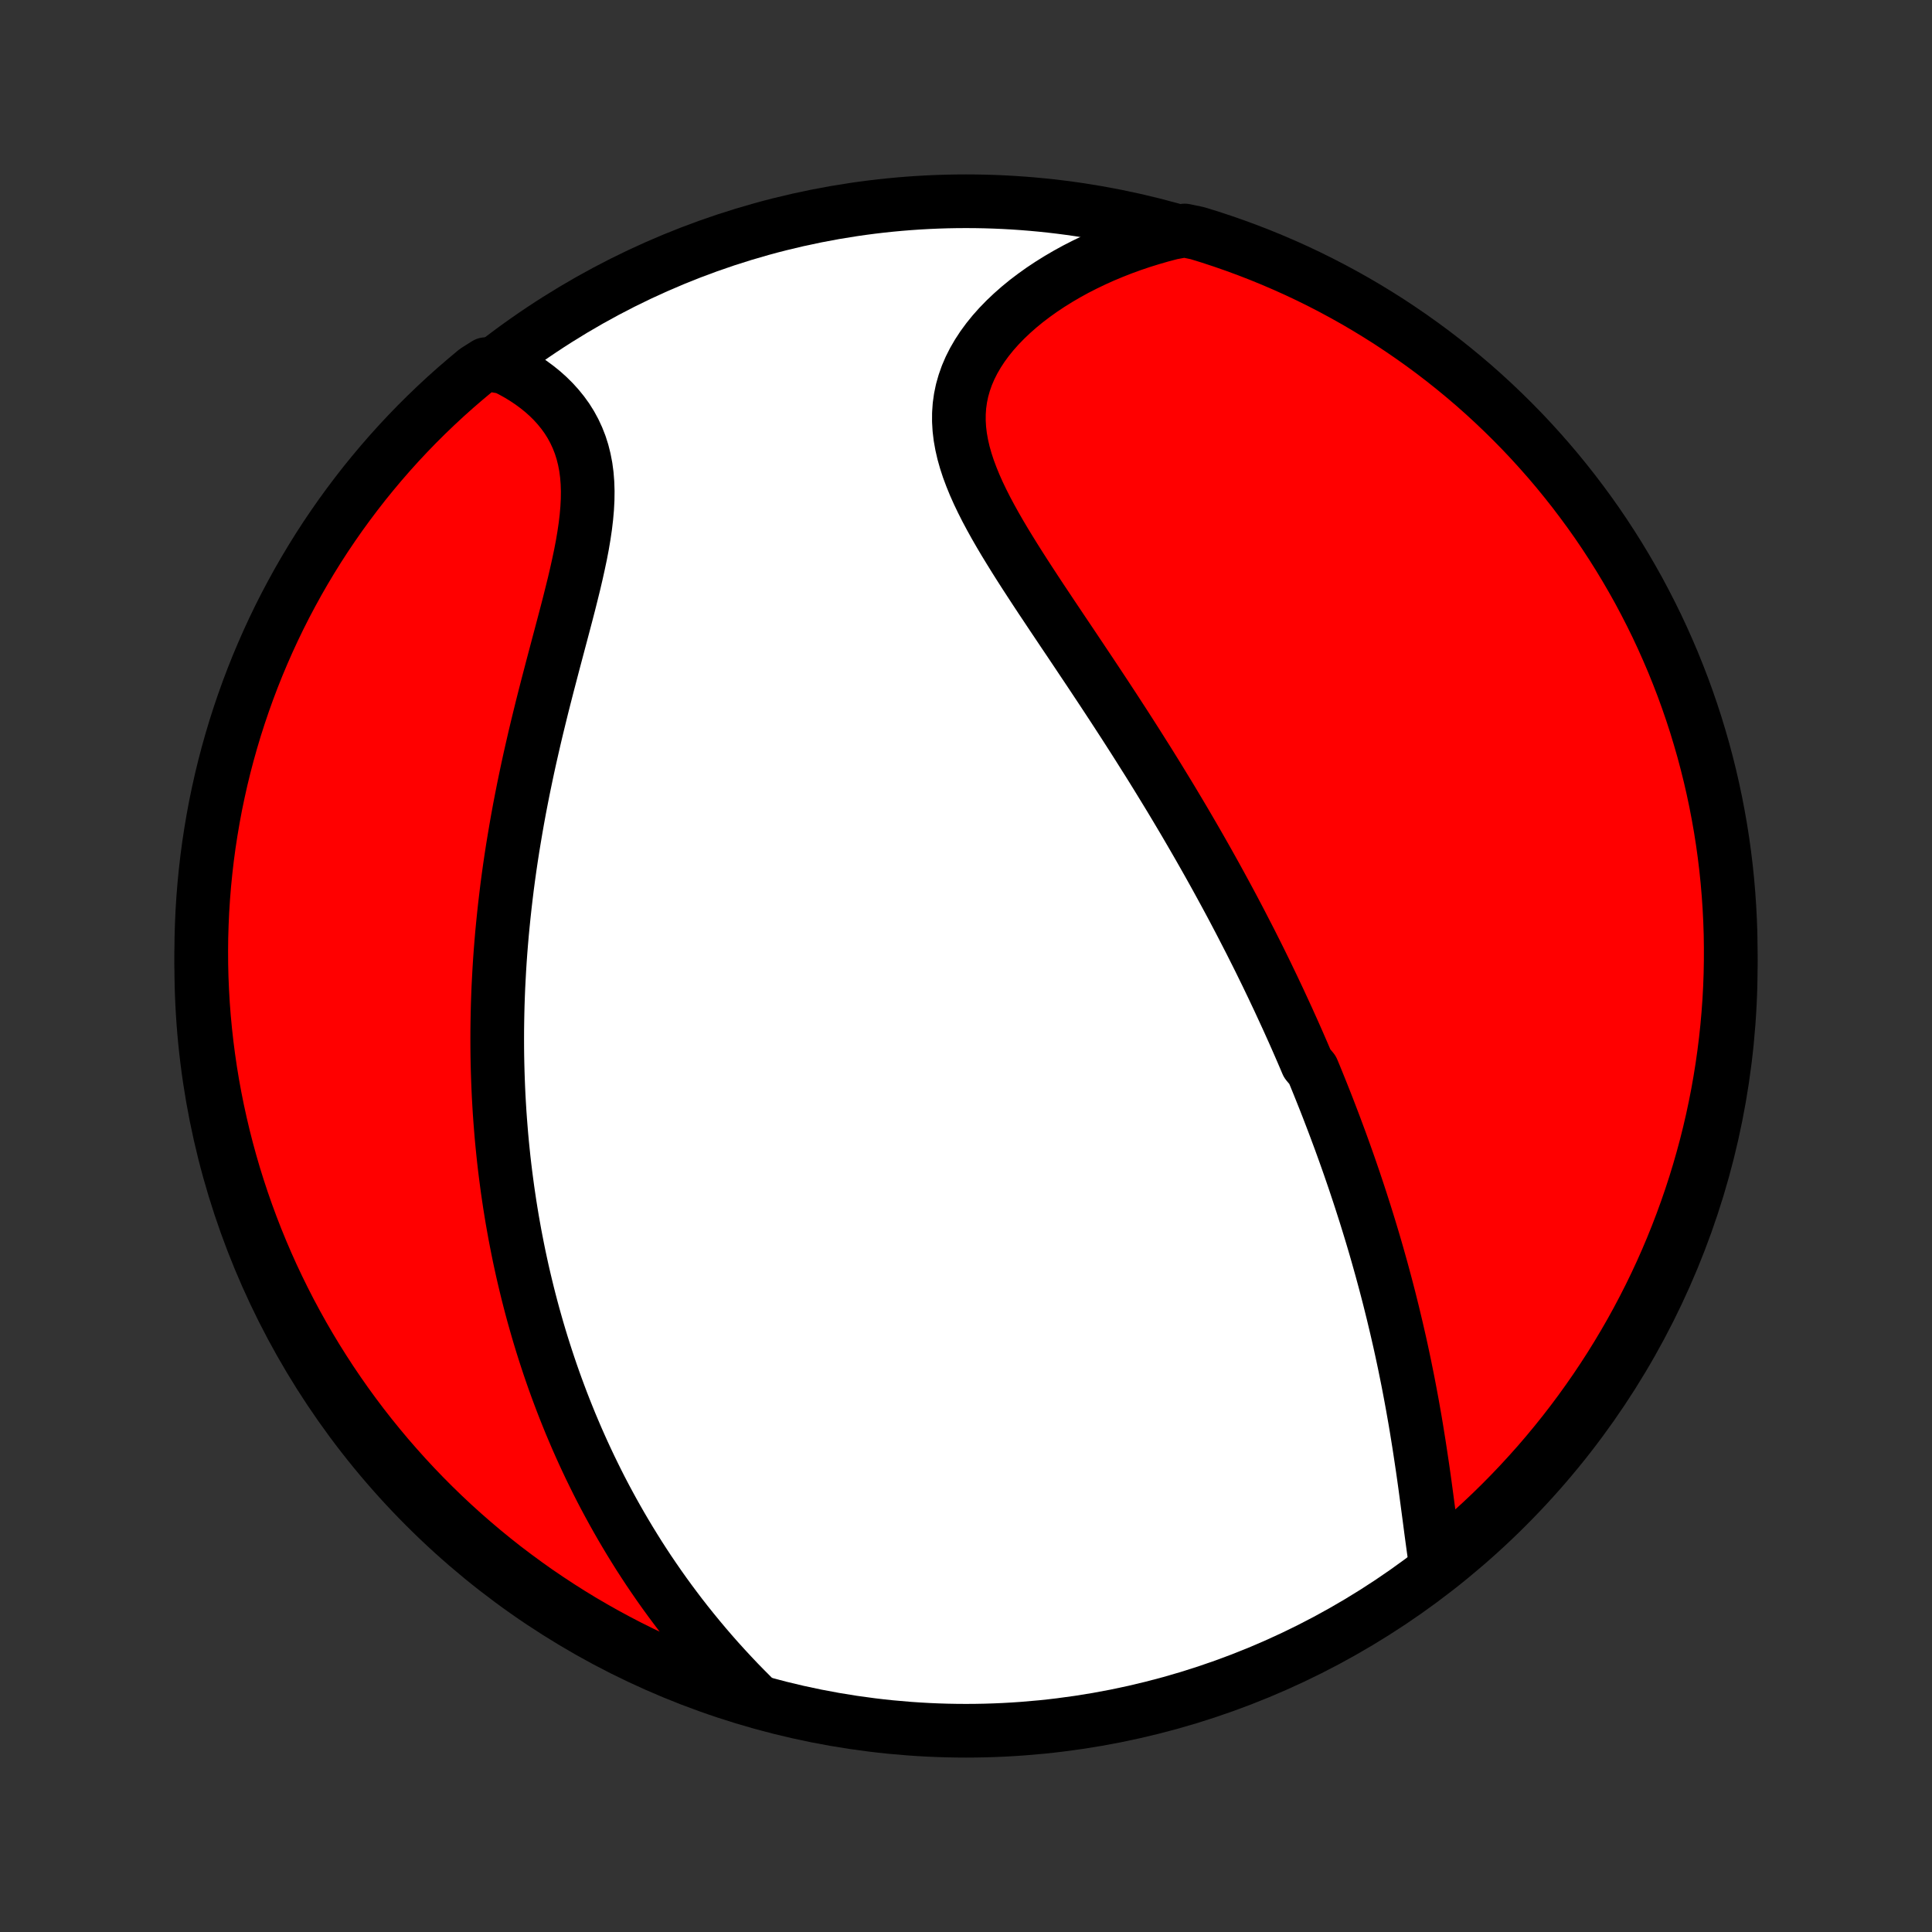 <?xml version="1.0" encoding="utf-8" standalone="no"?>
<!DOCTYPE svg PUBLIC "-//W3C//DTD SVG 1.1//EN"
  "http://www.w3.org/Graphics/SVG/1.1/DTD/svg11.dtd">
<!-- Created with matplotlib (http://matplotlib.org/) -->
<svg height="72pt" version="1.1" viewBox="0 0 72 72" width="72pt" xmlns="http://www.w3.org/2000/svg" xmlns:xlink="http://www.w3.org/1999/xlink">
 <rect x="0" y="0" width="72" height="72" fill="#333333" stroke="none"/>
 <defs>
  <style type="text/css">
*{stroke-linecap:butt;stroke-linejoin:round;}
  </style>
 </defs>
 <g id="figure_1">
  <g id="patch_1">
   <path d="
M0 72
L72 72
L72 0
L0 0
z
" style="fill:none;"/>
  </g>
  <g id="axes_1">
   <g id="PatchCollection_1">
    <defs>
     <path d="
M36 -7.5
C43.558 -7.5 50.808 -10.503 56.153 -15.848
C61.497 -21.192 64.5 -28.442 64.5 -36
C64.5 -43.558 61.497 -50.808 56.153 -56.153
C50.808 -61.497 43.558 -64.5 36 -64.5
C28.442 -64.5 21.192 -61.497 15.848 -56.153
C10.503 -50.808 7.5 -43.558 7.5 -36
C7.5 -28.442 10.503 -21.192 15.848 -15.848
C21.192 -10.503 28.442 -7.5 36 -7.5
z
" id="C0_0_a811fe30f3"/>
     <path d="
M53.504 -13.722
L53.461 -14.009
L53.42 -14.299
L53.38 -14.592
L53.34 -14.887
L53.301 -15.184
L53.262 -15.482
L53.222 -15.782
L53.182 -16.082
L53.142 -16.383
L53.101 -16.685
L53.059 -16.986
L53.016 -17.287
L52.971 -17.588
L52.926 -17.888
L52.88 -18.188
L52.832 -18.486
L52.784 -18.784
L52.734 -19.08
L52.682 -19.376
L52.63 -19.67
L52.576 -19.962
L52.521 -20.254
L52.465 -20.544
L52.407 -20.832
L52.349 -21.118
L52.289 -21.403
L52.228 -21.687
L52.166 -21.969
L52.102 -22.249
L52.038 -22.527
L51.972 -22.804
L51.906 -23.079
L51.838 -23.353
L51.77 -23.625
L51.7 -23.895
L51.63 -24.163
L51.558 -24.43
L51.486 -24.696
L51.412 -24.96
L51.338 -25.223
L51.263 -25.484
L51.187 -25.743
L51.11 -26.001
L51.032 -26.258
L50.953 -26.514
L50.874 -26.768
L50.793 -27.021
L50.712 -27.273
L50.63 -27.524
L50.547 -27.773
L50.464 -28.022
L50.379 -28.269
L50.294 -28.516
L50.208 -28.761
L50.121 -29.006
L50.033 -29.25
L49.945 -29.493
L49.855 -29.735
L49.765 -29.977
L49.674 -30.218
L49.582 -30.458
L49.49 -30.698
L49.396 -30.938
L49.301 -31.177
L49.206 -31.415
L49.11 -31.653
L49.013 -31.891
L48.914 -32.129
L48.715 -32.366
L48.614 -32.604
L48.512 -32.841
L48.409 -33.078
L48.305 -33.315
L48.2 -33.552
L48.093 -33.789
L47.986 -34.027
L47.877 -34.264
L47.767 -34.502
L47.657 -34.74
L47.544 -34.979
L47.431 -35.218
L47.316 -35.457
L47.201 -35.697
L47.083 -35.937
L46.965 -36.178
L46.845 -36.419
L46.723 -36.661
L46.601 -36.904
L46.476 -37.147
L46.35 -37.391
L46.223 -37.637
L46.094 -37.883
L45.964 -38.13
L45.832 -38.377
L45.698 -38.626
L45.562 -38.876
L45.425 -39.127
L45.286 -39.38
L45.145 -39.633
L45.003 -39.887
L44.858 -40.143
L44.712 -40.4
L44.563 -40.659
L44.413 -40.918
L44.261 -41.179
L44.107 -41.442
L43.95 -41.706
L43.792 -41.971
L43.632 -42.238
L43.469 -42.506
L43.304 -42.776
L43.138 -43.047
L42.969 -43.32
L42.798 -43.595
L42.624 -43.87
L42.449 -44.148
L42.272 -44.427
L42.092 -44.708
L41.911 -44.99
L41.727 -45.273
L41.542 -45.558
L41.354 -45.845
L41.165 -46.133
L40.974 -46.422
L40.781 -46.713
L40.587 -47.005
L40.391 -47.298
L40.194 -47.593
L39.996 -47.889
L39.797 -48.186
L39.597 -48.483
L39.397 -48.782
L39.196 -49.082
L38.996 -49.383
L38.795 -49.684
L38.596 -49.986
L38.398 -50.289
L38.201 -50.592
L38.007 -50.895
L37.815 -51.199
L37.627 -51.503
L37.442 -51.806
L37.262 -52.11
L37.087 -52.414
L36.919 -52.717
L36.757 -53.02
L36.604 -53.323
L36.459 -53.625
L36.325 -53.926
L36.202 -54.227
L36.09 -54.527
L35.992 -54.826
L35.908 -55.124
L35.84 -55.42
L35.787 -55.716
L35.752 -56.01
L35.735 -56.302
L35.736 -56.593
L35.756 -56.881
L35.796 -57.168
L35.855 -57.452
L35.935 -57.733
L36.033 -58.011
L36.151 -58.286
L36.288 -58.557
L36.443 -58.824
L36.615 -59.087
L36.805 -59.346
L37.01 -59.599
L37.231 -59.847
L37.466 -60.089
L37.715 -60.325
L37.976 -60.555
L38.249 -60.779
L38.534 -60.995
L38.828 -61.205
L39.132 -61.407
L39.445 -61.602
L39.765 -61.789
L40.093 -61.969
L40.428 -62.14
L40.769 -62.304
L41.115 -62.46
L41.467 -62.607
L41.823 -62.747
L42.183 -62.878
L42.547 -63.001
L42.914 -63.115
L43.284 -63.222
L43.657 -63.32
L44.145 -63.41
L44.621 -63.311
L45.094 -63.165
L45.564 -63.01
L46.031 -62.847
L46.495 -62.676
L46.956 -62.497
L47.413 -62.31
L47.867 -62.115
L48.318 -61.912
L48.764 -61.701
L49.207 -61.482
L49.646 -61.255
L50.08 -61.021
L50.511 -60.779
L50.937 -60.529
L51.358 -60.272
L51.775 -60.008
L52.186 -59.736
L52.593 -59.457
L52.995 -59.171
L53.392 -58.878
L53.783 -58.578
L54.169 -58.271
L54.55 -57.957
L54.925 -57.637
L55.294 -57.31
L55.657 -56.976
L56.014 -56.636
L56.365 -56.29
L56.71 -55.938
L57.048 -55.58
L57.38 -55.215
L57.706 -54.845
L58.025 -54.469
L58.337 -54.087
L58.643 -53.7
L58.941 -53.307
L59.233 -52.91
L59.518 -52.507
L59.795 -52.099
L60.065 -51.686
L60.328 -51.268
L60.583 -50.846
L60.831 -50.419
L61.072 -49.988
L61.304 -49.552
L61.529 -49.113
L61.747 -48.669
L61.956 -48.221
L62.157 -47.77
L62.351 -47.316
L62.536 -46.857
L62.714 -46.396
L62.883 -45.931
L63.044 -45.463
L63.197 -44.993
L63.341 -44.519
L63.478 -44.043
L63.605 -43.565
L63.725 -43.084
L63.836 -42.601
L63.938 -42.117
L64.032 -41.63
L64.118 -41.141
L64.195 -40.651
L64.263 -40.16
L64.323 -39.667
L64.374 -39.173
L64.416 -38.679
L64.45 -38.183
L64.475 -37.687
L64.492 -37.19
L64.499 -36.693
L64.498 -36.196
L64.489 -35.698
L64.471 -35.201
L64.444 -34.704
L64.408 -34.207
L64.364 -33.711
L64.311 -33.215
L64.249 -32.721
L64.179 -32.227
L64.1 -31.735
L64.013 -31.244
L63.917 -30.754
L63.813 -30.266
L63.7 -29.779
L63.579 -29.295
L63.449 -28.813
L63.311 -28.332
L63.165 -27.855
L63.01 -27.379
L62.847 -26.906
L62.676 -26.436
L62.497 -25.969
L62.31 -25.505
L62.115 -25.044
L61.912 -24.587
L61.701 -24.133
L61.482 -23.682
L61.255 -23.236
L61.021 -22.793
L60.779 -22.354
L60.529 -21.92
L60.272 -21.489
L60.008 -21.063
L59.736 -20.642
L59.457 -20.225
L59.171 -19.814
L58.878 -19.407
L58.578 -19.005
L58.271 -18.608
L57.957 -18.217
L57.637 -17.831
L57.31 -17.45
L56.976 -17.076
L56.636 -16.706
L56.29 -16.343
L55.938 -15.986
L55.58 -15.635
L55.215 -15.29
L54.845 -14.952
L54.469 -14.62
L54.087 -14.294
z
" id="C0_1_f2d487bd6e"/>
     <path d="
M28.048 -8.779
L27.779 -9.049
L27.515 -9.319
L27.257 -9.592
L27.004 -9.865
L26.756 -10.139
L26.514 -10.414
L26.277 -10.69
L26.045 -10.967
L25.818 -11.244
L25.596 -11.521
L25.379 -11.799
L25.168 -12.077
L24.961 -12.355
L24.759 -12.633
L24.562 -12.911
L24.37 -13.189
L24.182 -13.466
L23.999 -13.744
L23.82 -14.021
L23.646 -14.299
L23.476 -14.575
L23.31 -14.852
L23.148 -15.128
L22.99 -15.404
L22.836 -15.679
L22.686 -15.954
L22.539 -16.228
L22.396 -16.502
L22.257 -16.776
L22.122 -17.049
L21.989 -17.322
L21.86 -17.595
L21.734 -17.867
L21.612 -18.138
L21.492 -18.41
L21.376 -18.681
L21.262 -18.951
L21.152 -19.222
L21.044 -19.492
L20.939 -19.762
L20.837 -20.032
L20.737 -20.302
L20.64 -20.571
L20.546 -20.84
L20.454 -21.11
L20.365 -21.379
L20.278 -21.648
L20.193 -21.918
L20.111 -22.187
L20.031 -22.457
L19.954 -22.727
L19.878 -22.997
L19.805 -23.267
L19.734 -23.538
L19.665 -23.809
L19.599 -24.08
L19.534 -24.352
L19.471 -24.624
L19.411 -24.897
L19.352 -25.171
L19.296 -25.445
L19.242 -25.72
L19.189 -25.995
L19.139 -26.272
L19.09 -26.549
L19.044 -26.827
L18.999 -27.107
L18.957 -27.387
L18.916 -27.668
L18.878 -27.951
L18.841 -28.234
L18.806 -28.519
L18.773 -28.805
L18.743 -29.093
L18.714 -29.381
L18.687 -29.672
L18.663 -29.964
L18.64 -30.257
L18.619 -30.552
L18.601 -30.849
L18.584 -31.147
L18.57 -31.448
L18.558 -31.75
L18.548 -32.053
L18.54 -32.359
L18.534 -32.667
L18.531 -32.977
L18.53 -33.289
L18.531 -33.603
L18.535 -33.919
L18.541 -34.238
L18.549 -34.559
L18.56 -34.882
L18.573 -35.207
L18.59 -35.535
L18.608 -35.865
L18.629 -36.198
L18.653 -36.533
L18.68 -36.87
L18.709 -37.21
L18.742 -37.553
L18.777 -37.897
L18.815 -38.245
L18.856 -38.595
L18.899 -38.947
L18.946 -39.302
L18.996 -39.66
L19.049 -40.019
L19.105 -40.382
L19.165 -40.746
L19.227 -41.113
L19.292 -41.482
L19.36 -41.853
L19.432 -42.226
L19.506 -42.601
L19.584 -42.978
L19.664 -43.357
L19.747 -43.737
L19.834 -44.119
L19.922 -44.502
L20.013 -44.886
L20.107 -45.271
L20.202 -45.657
L20.3 -46.043
L20.399 -46.43
L20.5 -46.816
L20.601 -47.203
L20.703 -47.588
L20.805 -47.973
L20.907 -48.356
L21.008 -48.738
L21.108 -49.118
L21.206 -49.496
L21.3 -49.871
L21.392 -50.243
L21.478 -50.611
L21.559 -50.976
L21.635 -51.336
L21.703 -51.691
L21.762 -52.041
L21.813 -52.386
L21.853 -52.724
L21.882 -53.055
L21.899 -53.38
L21.903 -53.697
L21.893 -54.006
L21.869 -54.308
L21.83 -54.601
L21.775 -54.885
L21.706 -55.16
L21.621 -55.427
L21.52 -55.684
L21.405 -55.932
L21.275 -56.171
L21.131 -56.401
L20.973 -56.62
L20.802 -56.831
L20.62 -57.032
L20.426 -57.224
L20.221 -57.407
L20.006 -57.58
L19.782 -57.745
L19.55 -57.9
L19.311 -58.046
L19.064 -58.183
L18.811 -58.311
L18.112 -58.431
L17.727 -58.187
L17.349 -57.871
L16.975 -57.549
L16.608 -57.221
L16.246 -56.885
L15.891 -56.544
L15.541 -56.196
L15.198 -55.842
L14.861 -55.482
L14.531 -55.116
L14.207 -54.744
L13.89 -54.366
L13.579 -53.983
L13.276 -53.594
L12.979 -53.2
L12.689 -52.801
L12.407 -52.397
L12.131 -51.988
L11.863 -51.574
L11.602 -51.154
L11.349 -50.731
L11.103 -50.303
L10.865 -49.87
L10.634 -49.434
L10.411 -48.993
L10.196 -48.548
L9.989 -48.1
L9.79 -47.648
L9.598 -47.192
L9.415 -46.733
L9.24 -46.271
L9.073 -45.805
L8.914 -45.337
L8.763 -44.865
L8.621 -44.391
L8.487 -43.914
L8.361 -43.435
L8.244 -42.954
L8.136 -42.471
L8.035 -41.985
L7.944 -41.498
L7.861 -41.009
L7.786 -40.519
L7.72 -40.027
L7.663 -39.534
L7.614 -39.04
L7.574 -38.545
L7.542 -38.049
L7.52 -37.553
L7.505 -37.056
L7.5 -36.559
L7.503 -36.061
L7.515 -35.564
L7.536 -35.066
L7.565 -34.569
L7.603 -34.073
L7.65 -33.577
L7.705 -33.082
L7.769 -32.587
L7.841 -32.094
L7.922 -31.602
L8.012 -31.111
L8.11 -30.622
L8.217 -30.134
L8.332 -29.648
L8.455 -29.165
L8.587 -28.683
L8.727 -28.203
L8.876 -27.726
L9.033 -27.251
L9.198 -26.779
L9.371 -26.31
L9.552 -25.844
L9.742 -25.38
L9.939 -24.921
L10.144 -24.464
L10.358 -24.011
L10.579 -23.561
L10.807 -23.116
L11.044 -22.674
L11.288 -22.236
L11.539 -21.803
L11.798 -21.374
L12.065 -20.949
L12.338 -20.529
L12.619 -20.114
L12.907 -19.703
L13.202 -19.298
L13.504 -18.897
L13.813 -18.502
L14.129 -18.112
L14.451 -17.727
L14.78 -17.349
L15.115 -16.975
L15.456 -16.608
L15.804 -16.246
L16.158 -15.891
L16.518 -15.541
L16.884 -15.198
L17.256 -14.861
L17.634 -14.531
L18.017 -14.207
L18.405 -13.89
L18.799 -13.579
L19.199 -13.276
L19.603 -12.979
L20.012 -12.689
L20.427 -12.407
L20.846 -12.131
L21.269 -11.863
L21.697 -11.602
L22.13 -11.349
L22.566 -11.103
L23.007 -10.865
L23.451 -10.634
L23.9 -10.411
L24.352 -10.196
L24.808 -9.989
L25.267 -9.79
L25.729 -9.598
L26.195 -9.415
L26.663 -9.24
L27.135 -9.073
z
" id="C0_2_61e1ddc1cc"/>
    </defs>
    <g clip-path="url(#p1bffca34e9)">
     <use style="fill:#ffffff;stroke:#000000;stroke-width:2.0;" x="0.0" xlink:href="#C0_0_a811fe30f3" y="72.0"/>
    </g>
    <g clip-path="url(#p1bffca34e9)">
     <use style="fill:#ff0000;stroke:#000000;stroke-width:2.0;" x="0.0" xlink:href="#C0_1_f2d487bd6e" y="72.0"/>
    </g>
    <g clip-path="url(#p1bffca34e9)">
     <use style="fill:#ff0000;stroke:#000000;stroke-width:2.0;" x="0.0" xlink:href="#C0_2_61e1ddc1cc" y="72.0"/>
    </g>
   </g>
  </g>
 </g>
 <defs>
  <clipPath id="p1bffca34e9">
   <rect height="72.0" width="72.0" x="0.0" y="0.0"/>
  </clipPath>
 </defs>
</svg>
